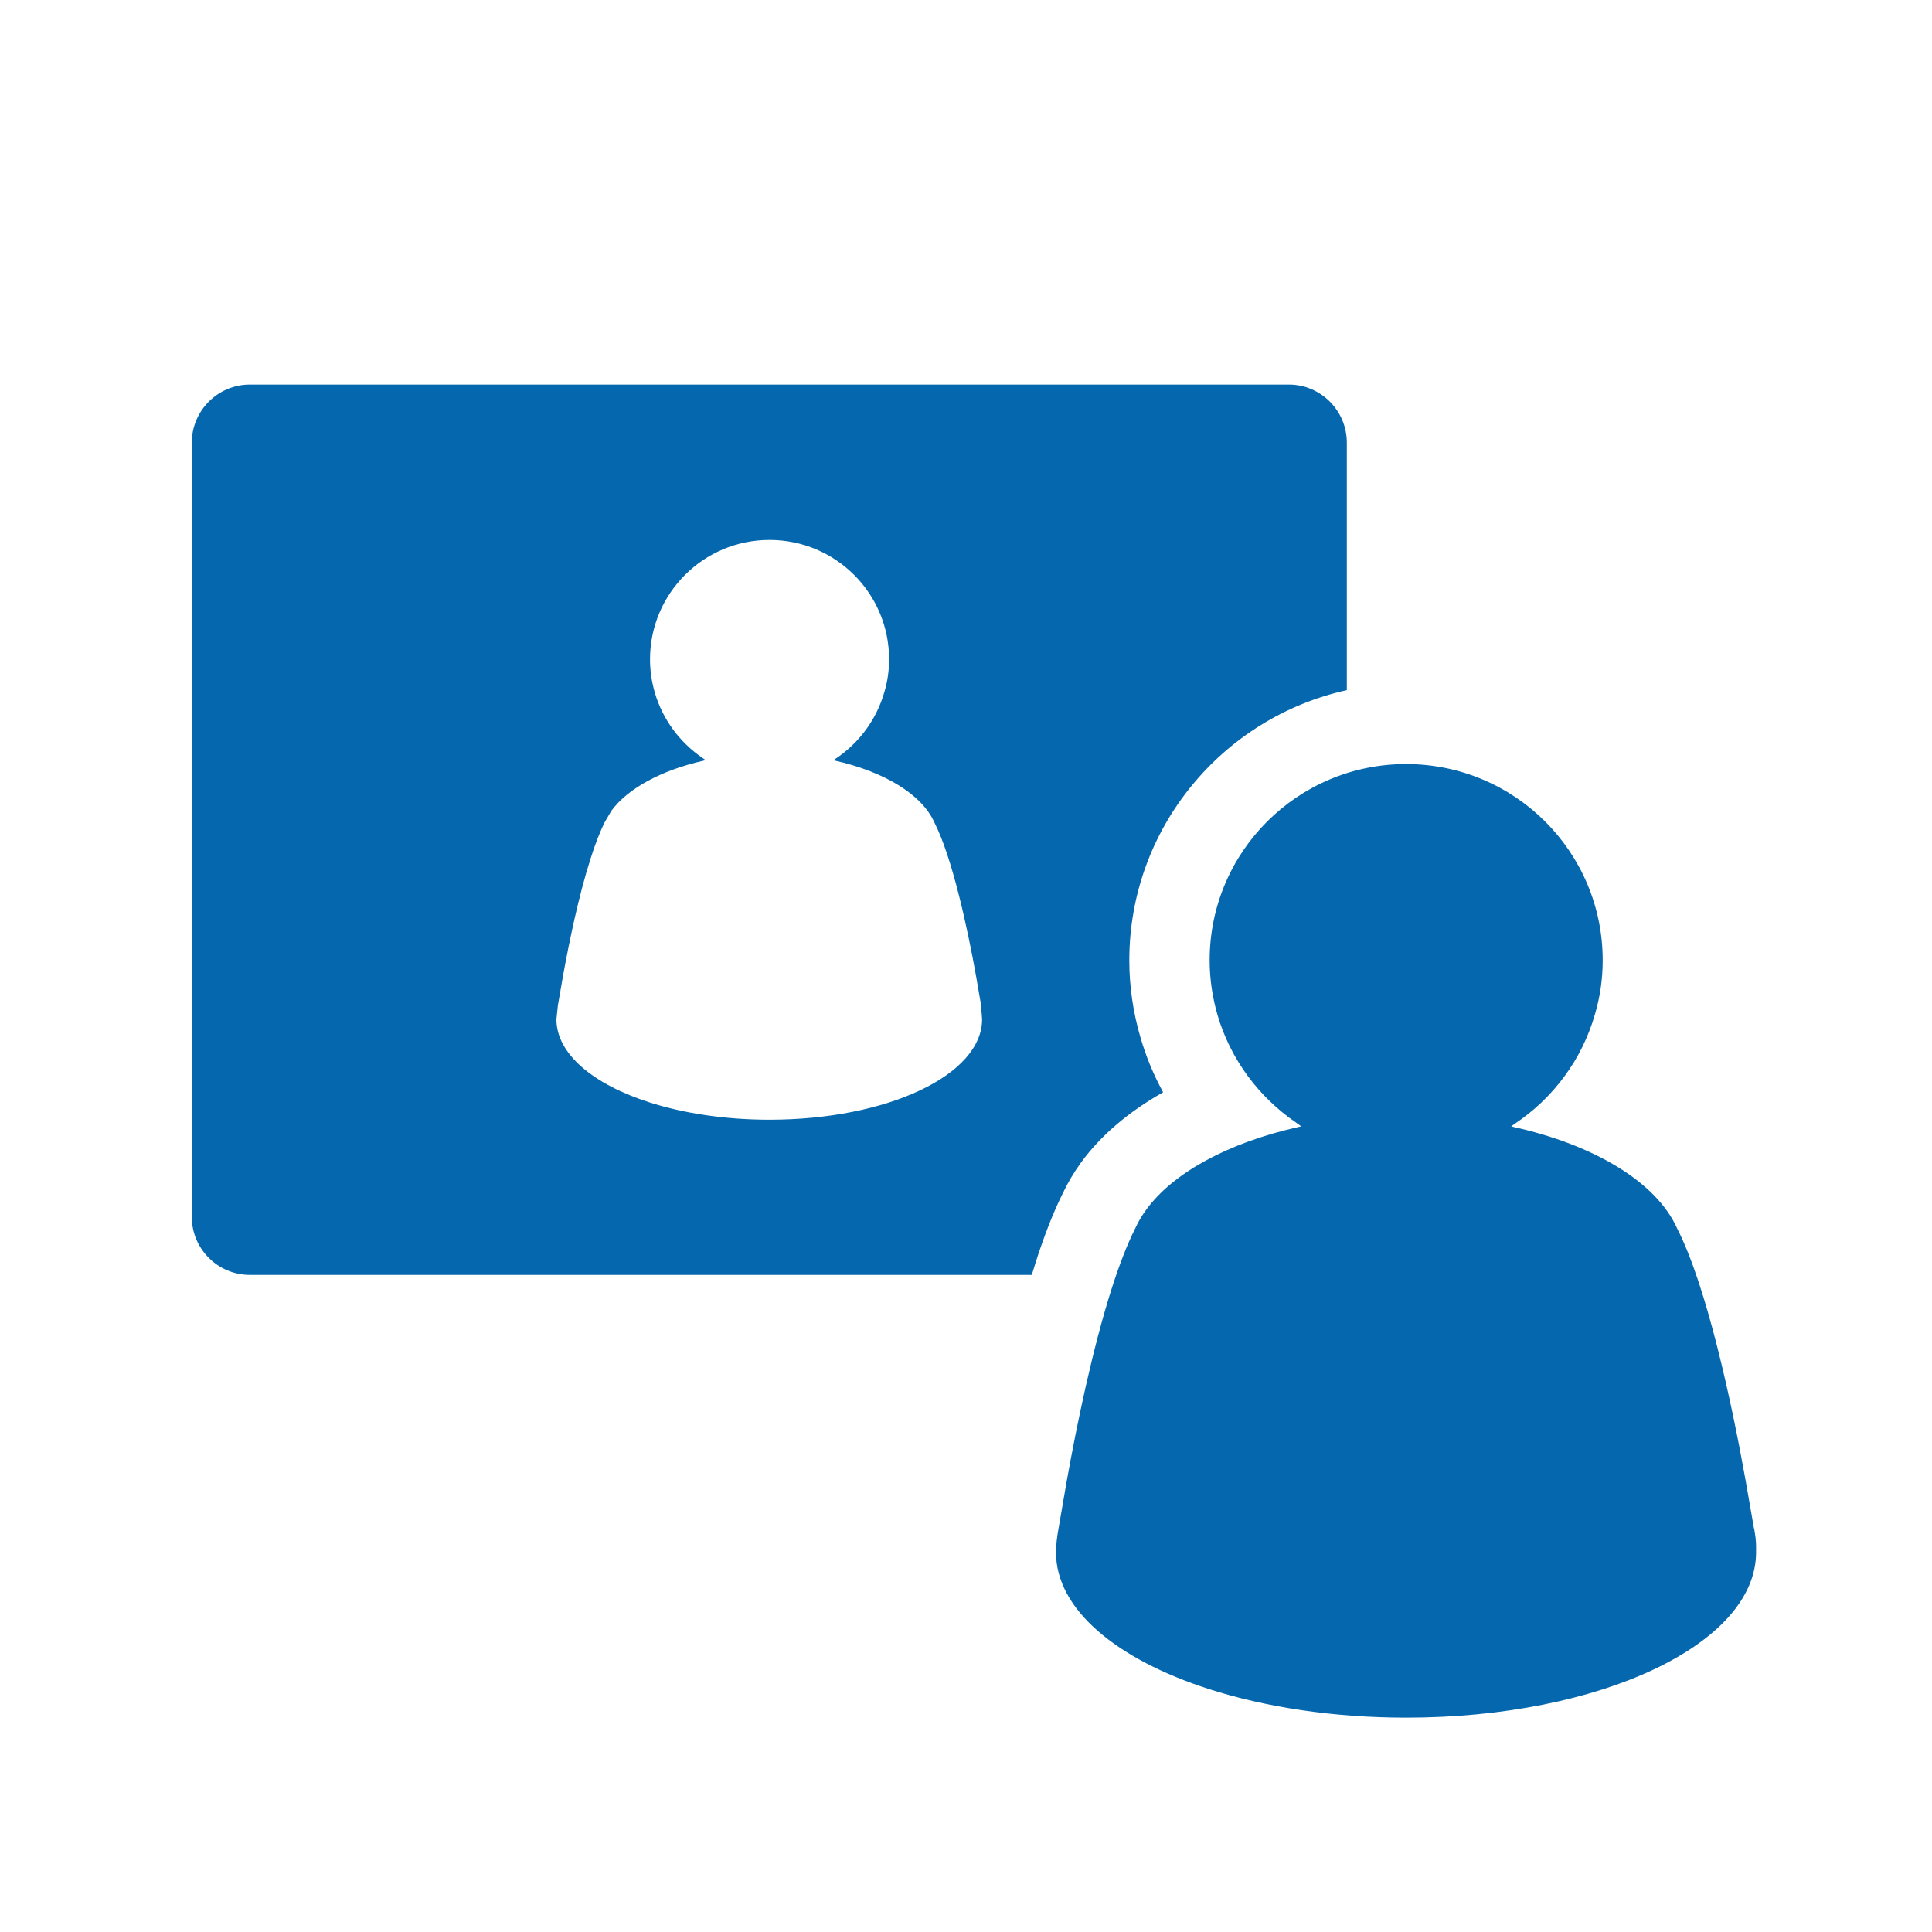<svg xmlns="http://www.w3.org/2000/svg" viewBox="0 0 36 36">
  <path fill="#0568ae" d="M32.688 28.493c.04.227.034.29.034.433 0 1.705-2.9 3.08-6.518 3.08-1.365 0-2.63-.197-3.677-.533-1.723-.554-2.85-1.486-2.85-2.547 0-.143.02-.29.045-.433l.157-.907c.183-1.022.475-2.444.834-3.57.14-.435.287-.826.443-1.132.052-.116.12-.23.2-.34.502-.693 1.53-1.248 2.82-1.54l.07-.016-.098-.072c-.693-.474-1.217-1.175-1.46-1.998-.093-.323-.148-.665-.148-1.023 0-2.024 1.64-3.658 3.66-3.658 2.024 0 3.664 1.635 3.664 3.658 0 .35-.05.684-.144 1.003-.243.85-.783 1.57-1.503 2.048l-.058.042.038.01c1.516.336 2.67 1.033 3.053 1.89.56 1.095 1.023 3.28 1.277 4.698l.158.907zm-13.403-4.93c.17-.535.34-.97.52-1.33.09-.192.203-.383.338-.57.366-.504.887-.947 1.53-1.31-.175-.32-.317-.66-.42-1.015-.14-.475-.21-.96-.21-1.443 0-2.464 1.74-4.526 4.053-5.035V8.246c0-.594-.486-1.08-1.08-1.08H4.654c-.594 0-1.08.486-1.08 1.08v14.43c0 .595.486 1.08 1.08 1.08h14.572l.06-.193zM18.28 18.73l.02.262c0 1.037-1.762 1.872-3.963 1.872-.83 0-1.6-.12-2.236-.323-1.047-.336-1.733-.903-1.733-1.548l.028-.263.096-.553c.113-.62.29-1.486.51-2.17.083-.265.174-.503.268-.69l.12-.206c.307-.42.932-.758 1.717-.936l.042-.01-.06-.043c-.42-.287-.74-.713-.887-1.214-.057-.197-.09-.405-.09-.622 0-1.23.998-2.225 2.227-2.225 1.23 0 2.228.993 2.228 2.224 0 .213-.03.416-.088.61-.148.517-.476.956-.914 1.246l-.034.025.022.006c.922.206 1.624.63 1.856 1.15.34.666.622 1.996.777 2.857l.095.552z"/>
</svg>
